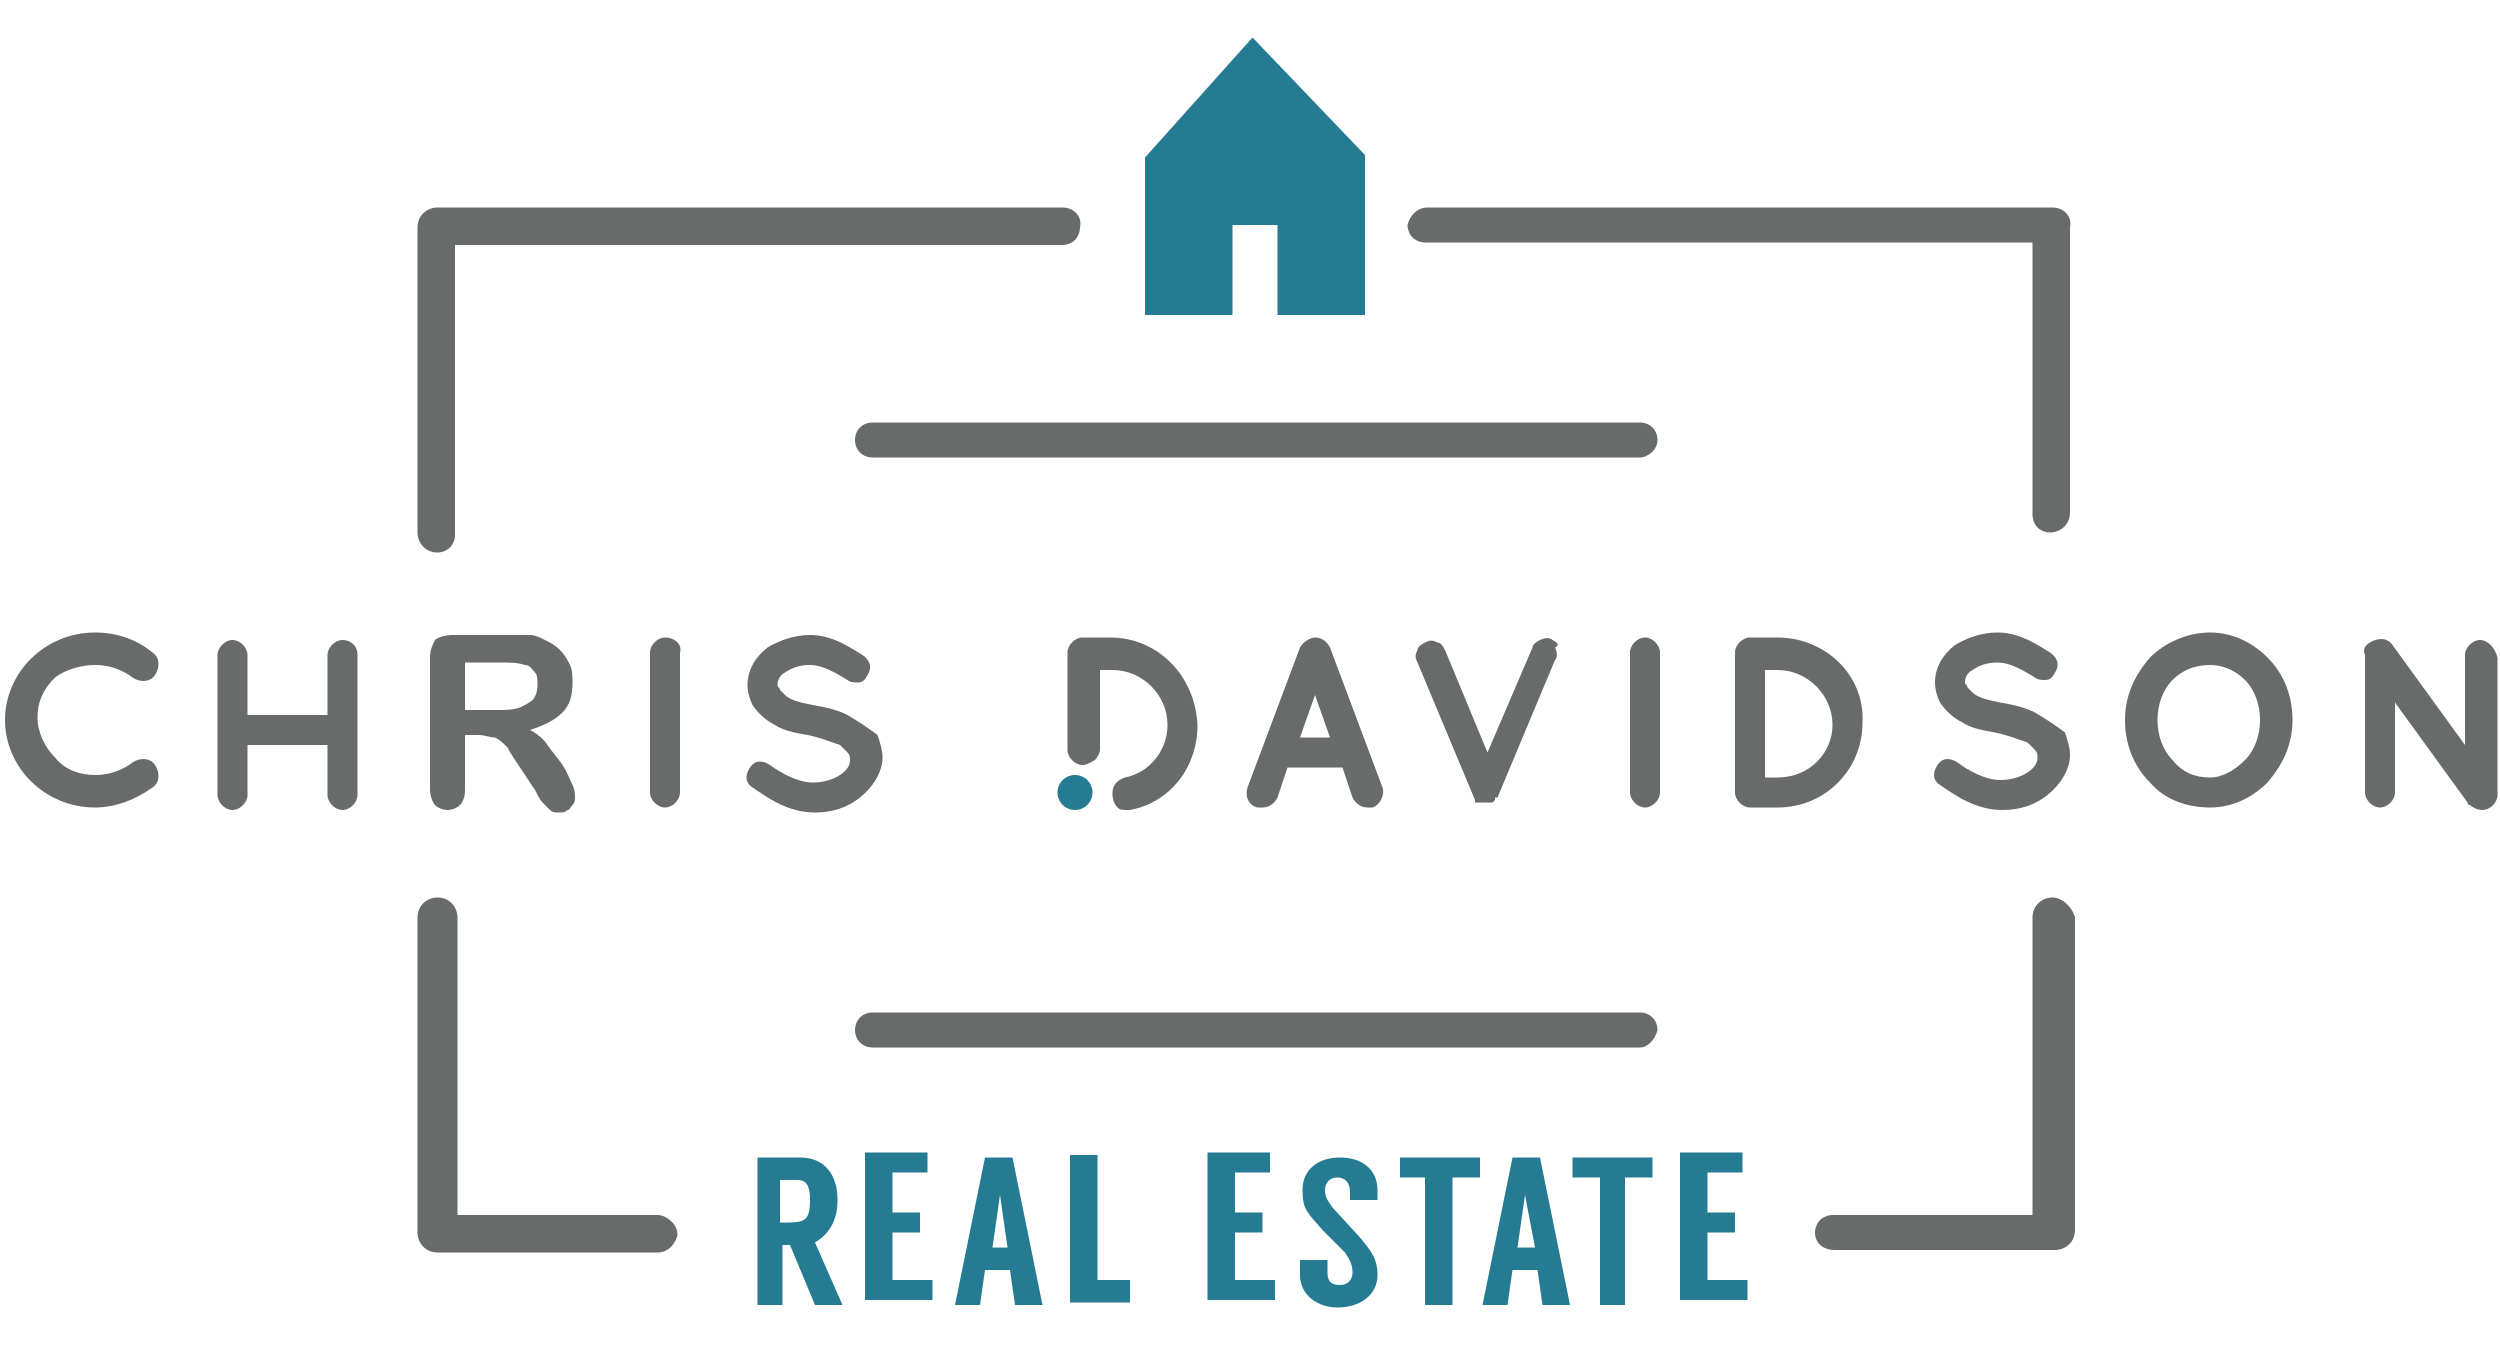 <?xml version="1.0" encoding="utf-8"?>
<!-- Generator: Adobe Illustrator 22.0.1, SVG Export Plug-In . SVG Version: 6.00 Build 0)  -->
<svg version="1.1" id="Layer_1" xmlns="http://www.w3.org/2000/svg" xmlns:xlink="http://www.w3.org/1999/xlink" x="0px" y="0px"
	 viewBox="0 0 100 54.9" style="enable-background:new 0 0 100 54.9;" xml:space="preserve">
<style type="text/css">
	.st0{fill:none;stroke:#1A1A1A;stroke-width:4.722;stroke-linecap:round;stroke-linejoin:round;stroke-miterlimit:10;}
	.st1{fill:#257C92;}
	.st2{fill:#696A6A;}
</style>
<g>
	<g>
		<g>
			<path class="st0" d="M70.3,49.9"/>
		</g>
	</g>
</g>
<g>
	<g>
		<g>
			<path class="st0" d="M59.9,39.4"/>
		</g>
	</g>
</g>
<g>
	<g>
		<g>
			<path class="st1" d="M32.6,52.2l-1-2.4c-0.1,0-0.3,0-0.3,0v2.4h-1v-5.9H32c1,0,1.5,0.7,1.5,1.7c0,0.9-0.4,1.4-0.9,1.7l1.1,2.5
				H32.6z M31.2,48.9h0.3c0.7,0,0.9-0.1,0.9-0.9c0-0.5-0.1-0.8-0.5-0.8h-0.7V48.9z"/>
		</g>
	</g>
	<g>
		<g>
			<path class="st1" d="M35.7,47.1v1.4h1.1v0.8h-1.1v1.9h1.6v0.8h-2.7v-5.9h2.5v0.8H35.7z"/>
		</g>
	</g>
	<g>
		<g>
			<path class="st1" d="M40.4,50.8h-1l-0.2,1.4h-1l1.2-5.9h1.1l1.2,5.9h-1.1L40.4,50.8z M40.3,49.9l-0.3-2.1h0l-0.3,2.1H40.3z"/>
		</g>
	</g>
	<g>
		<g>
			<path class="st1" d="M45.2,51.3v0.8h-2.4v-5.9h1.1v5H45.2z"/>
		</g>
	</g>
	<g>
		<g>
			<path class="st1" d="M49.4,47.1v1.4h1.1v0.8h-1.1v1.9H51v0.8h-2.7v-5.9h2.5v0.8H49.4z"/>
		</g>
	</g>
	<g>
		<g>
			<path class="st1" d="M54,47.9v-0.2c0-0.4-0.2-0.6-0.5-0.6c-0.3,0-0.5,0.2-0.5,0.5c0,0.3,0.1,0.4,0.3,0.7l1.1,1.2
				c0.4,0.5,0.7,0.8,0.7,1.5c0,0.8-0.7,1.3-1.6,1.3c-0.8,0-1.5-0.5-1.5-1.3v-0.6h1.1v0.5c0,0.4,0.2,0.5,0.5,0.5
				c0.3,0,0.5-0.2,0.5-0.5c0-0.3-0.1-0.5-0.3-0.8l-0.9-0.9c-0.6-0.7-0.8-0.8-0.8-1.6c0-0.8,0.6-1.3,1.5-1.3c0.9,0,1.5,0.5,1.5,1.3
				v0.4H54z"/>
		</g>
	</g>
	<g>
		<g>
			<path class="st1" d="M59.2,47.1h-1.1v5.1h-1.1v-5.1H56v-0.8h3.2V47.1z"/>
		</g>
	</g>
	<g>
		<g>
			<path class="st1" d="M61.5,50.8h-1l-0.2,1.4h-1l1.2-5.9h1.1l1.2,5.9h-1.1L61.5,50.8z M61.4,49.9L61,47.8h0l-0.3,2.1H61.4z"/>
		</g>
	</g>
	<g>
		<g>
			<path class="st1" d="M66.1,47.1H65v5.1H64v-5.1h-1.1v-0.8h3.2V47.1z"/>
		</g>
	</g>
	<g>
		<g>
			<path class="st1" d="M68.3,47.1v1.4h1.1v0.8h-1.1v1.9h1.6v0.8h-2.7v-5.9h2.5v0.8H68.3z"/>
		</g>
	</g>
</g>
<g>
	<g>
		<g>
			<polygon class="st1" points="50.1,1.5 45.8,6.3 45.8,12.6 49.3,12.6 49.3,9 51.1,9 51.1,12.6 54.6,12.6 54.6,6.2 			"/>
		</g>
	</g>
</g>
<g>
	<g>
		<g>
			<path class="st0" d="M27,49.4"/>
		</g>
	</g>
</g>
<g>
	<g>
		<g>
			<path class="st0" d="M37,39.2"/>
		</g>
	</g>
</g>
<g>
	<path class="st2" d="M42.5,8.3h-25c-0.4,0-0.8,0.3-0.8,0.8v12.2c0,0.4,0.3,0.8,0.8,0.8c0,0,0,0,0,0c0.2,0,0.4-0.1,0.5-0.2
		c0.1-0.1,0.2-0.3,0.2-0.5V9.8h24.3c0.2,0,0.4-0.1,0.5-0.2c0.1-0.1,0.2-0.3,0.2-0.5C43.3,8.6,42.9,8.3,42.5,8.3z"/>
	<path class="st2" d="M26.3,48.6h-8V36.7c0-0.4-0.3-0.8-0.8-0.8c-0.4,0-0.8,0.3-0.8,0.8v12.6c0,0.4,0.3,0.8,0.8,0.8h8.8
		c0.4,0,0.7-0.3,0.8-0.7c0-0.2-0.1-0.4-0.2-0.5C26.7,48.7,26.5,48.6,26.3,48.6z"/>
	<path class="st2" d="M82.1,8.3h-25c-0.4,0-0.7,0.3-0.8,0.7c0,0.2,0.1,0.4,0.2,0.5c0.1,0.1,0.3,0.2,0.5,0.2h24.3v10.9
		c0,0.2,0.1,0.4,0.2,0.5c0.1,0.1,0.3,0.2,0.5,0.2c0,0,0,0,0,0c0.4,0,0.8-0.3,0.8-0.8V9.1C82.9,8.6,82.5,8.3,82.1,8.3z"/>
	<path class="st2" d="M82.1,35.9c-0.4,0-0.8,0.3-0.8,0.8v11.9h-8c-0.2,0-0.4,0.1-0.5,0.2c-0.1,0.1-0.2,0.3-0.2,0.5
		c0,0.4,0.3,0.7,0.8,0.7h8.8c0.4,0,0.8-0.3,0.8-0.8V36.7C82.9,36.3,82.5,35.9,82.1,35.9z"/>
</g>
<g>
	<g>
		<g>
			<path class="st2" d="M65.6,18.3H34.9c-0.4,0-0.7-0.3-0.7-0.7s0.3-0.7,0.7-0.7h30.7c0.4,0,0.7,0.3,0.7,0.7S65.9,18.3,65.6,18.3z"
				/>
		</g>
	</g>
</g>
<g>
	<g>
		<g>
			<path class="st2" d="M65.6,41.9H34.9c-0.4,0-0.7-0.3-0.7-0.7c0-0.4,0.3-0.7,0.7-0.7h30.7c0.4,0,0.7,0.3,0.7,0.7
				C66.2,41.6,65.9,41.9,65.6,41.9z"/>
		</g>
	</g>
</g>
<g>
	<g>
		<g>
			<circle class="st1" cx="43" cy="31.7" r="0.7"/>
		</g>
	</g>
</g>
<g>
	<g>
		<path class="st2" d="M44.4,25.5h-1.1c-0.3,0-0.6,0.3-0.6,0.6V30c0,0.3,0.3,0.6,0.6,0.6l0,0c0.2,0,0.3-0.1,0.5-0.2
			c0.1-0.1,0.2-0.3,0.2-0.4v-3.2h0.5c1.2,0,2.2,1,2.2,2.2c0,1-0.7,1.9-1.7,2.1c-0.3,0.1-0.5,0.3-0.5,0.6l0,0.1
			c0,0.2,0.1,0.4,0.2,0.5c0.1,0.1,0.2,0.1,0.4,0.1c0,0,0.1,0,0.1,0c1.6-0.3,2.7-1.7,2.7-3.4C47.8,27,46.3,25.5,44.4,25.5z"/>
		<path class="st2" d="M62.1,25.6c-0.1-0.1-0.3-0.1-0.5,0c-0.2,0.1-0.3,0.2-0.3,0.3l-1.8,4.2L57.8,26c-0.1-0.2-0.2-0.3-0.3-0.3
			c-0.2-0.1-0.3-0.1-0.5,0c-0.2,0.1-0.3,0.2-0.3,0.3c-0.1,0.2-0.1,0.3,0,0.5L59,32l0,0c0,0,0,0,0,0l0,0.1h0c0,0,0,0,0,0l0,0v0l0.1,0
			c0,0,0,0,0,0l0.1,0c0,0,0,0,0,0l0,0l0.1,0c0,0,0,0,0,0l0,0c0,0,0.1,0,0.1,0c0,0,0.1,0,0.1,0l0.1,0c0,0,0,0,0,0l0,0l0,0
			c0,0,0.1,0,0.1,0l0.1-0.1c0,0,0,0,0,0c0,0,0,0,0-0.1c0,0,0,0,0,0l0.1,0V32c0,0,0,0,0-0.1l2.3-5.5c0.1-0.1,0.1-0.3,0-0.5
			C62.4,25.8,62.3,25.7,62.1,25.6z"/>
		<path class="st2" d="M65.8,25.5c-0.3,0-0.6,0.3-0.6,0.6v5.6c0,0.3,0.3,0.6,0.6,0.6c0.3,0,0.6-0.3,0.6-0.6v-5.6
			C66.4,25.8,66.1,25.5,65.8,25.5z"/>
		<path class="st2" d="M71.1,25.5H70c-0.3,0-0.6,0.3-0.6,0.6v5.6c0,0.3,0.3,0.6,0.6,0.6h1.1c1.9,0,3.4-1.5,3.4-3.4
			C74.6,27,73,25.5,71.1,25.5z M71.1,31.1h-0.5v-4.3h0.5c1.2,0,2.2,1,2.2,2.2C73.3,30.1,72.4,31.1,71.1,31.1z"/>
		<path class="st2" d="M81.4,28.5c-0.4-0.2-0.8-0.3-1.4-0.4c-0.5-0.1-0.9-0.2-1.1-0.4c-0.1-0.1-0.2-0.2-0.2-0.2
			c0-0.1-0.1-0.1-0.1-0.2c0-0.2,0.1-0.4,0.3-0.5c0.3-0.2,0.6-0.3,1-0.3c0.5,0,1,0.3,1.5,0.6c0.1,0.1,0.3,0.1,0.4,0.1
			c0.2,0,0.3-0.1,0.4-0.3c0.2-0.3,0.1-0.6-0.2-0.8l0,0c-0.5-0.3-1.2-0.8-2.1-0.8c-0.6,0-1.2,0.2-1.7,0.5c-0.5,0.4-0.8,0.9-0.8,1.5
			c0,0.3,0.1,0.6,0.2,0.8c0.2,0.3,0.5,0.6,0.9,0.8c0.3,0.2,0.7,0.3,1.3,0.4c0.5,0.1,1,0.3,1.3,0.4c0.1,0.1,0.2,0.2,0.3,0.3
			c0.1,0.1,0.1,0.2,0.1,0.3c0,0.2-0.1,0.4-0.4,0.6c-0.3,0.2-0.7,0.3-1.1,0.3c-0.6,0-1.3-0.4-1.7-0.7c-0.3-0.2-0.6-0.2-0.8,0.1l0,0
			c-0.2,0.3-0.2,0.6,0.1,0.8c0.6,0.4,1.4,1,2.5,1c0.7,0,1.3-0.2,1.8-0.6c0.5-0.4,0.9-1,0.9-1.6c0-0.3-0.1-0.6-0.2-0.9
			C82.2,29,81.9,28.8,81.4,28.5z"/>
		<path class="st2" d="M88.4,25.3c-0.9,0-1.8,0.4-2.4,1c-0.6,0.7-1,1.5-1,2.5c0,0.9,0.3,1.8,1,2.5c0.6,0.7,1.5,1,2.4,1
			c0.9,0,1.7-0.4,2.3-1c0.6-0.7,1-1.5,1-2.5c0-0.9-0.3-1.8-1-2.5C90.1,25.7,89.3,25.3,88.4,25.3z M89.8,30.4
			c-0.4,0.4-0.9,0.7-1.4,0.7c-0.6,0-1.1-0.2-1.5-0.7c-0.4-0.4-0.6-1-0.6-1.6c0-0.6,0.2-1.2,0.6-1.6c0.4-0.4,0.9-0.6,1.5-0.6
			c0.5,0,1,0.2,1.4,0.6c0.4,0.4,0.6,1,0.6,1.6C90.4,29.4,90.2,30,89.8,30.4z"/>
		<path class="st2" d="M53.2,25.9c-0.1-0.2-0.3-0.4-0.6-0.4c-0.2,0-0.5,0.2-0.6,0.4l-2.1,5.6c-0.1,0.3,0,0.7,0.4,0.8
			c0.1,0,0.1,0,0.2,0c0.3,0,0.5-0.2,0.6-0.4l0.4-1.2h2.2l0.4,1.2c0.1,0.2,0.3,0.4,0.6,0.4c0.1,0,0.2,0,0.2,0
			c0.3-0.1,0.5-0.5,0.4-0.8L53.2,25.9z M52,29.5l0.6-1.7l0.6,1.7H52z"/>
		<path class="st2" d="M99.2,25.6c-0.3,0-0.6,0.3-0.6,0.6v3.6l-2.9-4c-0.2-0.3-0.6-0.3-0.9-0.1c-0.2,0.1-0.3,0.3-0.2,0.5v5.5
			c0,0.3,0.3,0.6,0.6,0.6c0.3,0,0.6-0.3,0.6-0.6v-3.6l2.9,4c0,0,0,0.1,0.1,0.1c0.1,0.1,0.3,0.2,0.5,0.2c0.3,0,0.6-0.3,0.6-0.6v-5.5
			C99.8,25.9,99.5,25.6,99.2,25.6z"/>
	</g>
	<g>
		<path class="st2" d="M26.6,25.5c-0.3,0-0.6,0.3-0.6,0.6v5.6c0,0.3,0.3,0.6,0.6,0.6c0.3,0,0.6-0.3,0.6-0.6v-5.6
			C27.3,25.8,27,25.5,26.6,25.5z"/>
		<path class="st2" d="M19.1,29.4h-0.5v2.2c0,0.3-0.1,0.5-0.2,0.6c-0.1,0.1-0.3,0.2-0.5,0.2c-0.2,0-0.4-0.1-0.5-0.2
			c-0.1-0.1-0.2-0.4-0.2-0.6v-5.3c0-0.3,0.1-0.5,0.2-0.7c0.1-0.1,0.4-0.2,0.7-0.2h2.3c0.3,0,0.6,0,0.8,0c0.2,0,0.4,0.1,0.6,0.2
			c0.2,0.1,0.4,0.2,0.6,0.4c0.2,0.2,0.3,0.4,0.4,0.6c0.1,0.2,0.1,0.5,0.1,0.7c0,0.5-0.1,0.9-0.4,1.2c-0.3,0.3-0.7,0.5-1.3,0.7
			c0.2,0.1,0.5,0.3,0.7,0.6c0.2,0.3,0.4,0.5,0.6,0.8c0.2,0.3,0.3,0.6,0.4,0.8c0.1,0.2,0.1,0.4,0.1,0.5c0,0.1,0,0.2-0.1,0.3
			c-0.1,0.1-0.1,0.2-0.2,0.2c-0.1,0.1-0.2,0.1-0.3,0.1c-0.2,0-0.3,0-0.4-0.1c-0.1-0.1-0.2-0.2-0.3-0.3c-0.1-0.1-0.2-0.3-0.3-0.5
			l-0.6-0.9c-0.2-0.3-0.4-0.6-0.5-0.8c-0.2-0.2-0.3-0.3-0.5-0.4C19.6,29.5,19.4,29.4,19.1,29.4z M19.9,26.5h-1.3v1.9h1.3
			c0.3,0,0.6,0,0.9-0.1c0.2-0.1,0.4-0.2,0.5-0.3c0.1-0.1,0.2-0.3,0.2-0.6c0-0.2,0-0.4-0.1-0.5c-0.1-0.1-0.2-0.3-0.4-0.3
			C20.7,26.5,20.4,26.5,19.9,26.5z"/>
		<path class="st2" d="M3.8,26.6c0.6,0,1.1,0.2,1.5,0.5c0.3,0.2,0.7,0.2,0.9-0.1c0.2-0.3,0.2-0.7-0.1-0.9c-0.6-0.5-1.4-0.8-2.3-0.8
			c-2,0-3.6,1.6-3.6,3.5v0c0,1.9,1.6,3.5,3.6,3.5c0.8,0,1.6-0.3,2.3-0.8c0.3-0.2,0.3-0.6,0.1-0.9c-0.2-0.3-0.6-0.3-0.9-0.1
			c-0.4,0.3-0.9,0.5-1.5,0.5c-0.6,0-1.2-0.2-1.6-0.7c-0.4-0.4-0.7-1-0.7-1.6c0-0.6,0.2-1.1,0.7-1.6C2.6,26.8,3.2,26.6,3.8,26.6z"/>
		<path class="st2" d="M33.9,28.6c-0.4-0.2-0.8-0.3-1.4-0.4c-0.5-0.1-0.9-0.2-1.1-0.4c-0.1-0.1-0.2-0.2-0.2-0.2
			c0-0.1-0.1-0.1-0.1-0.2c0-0.2,0.1-0.4,0.3-0.5c0.3-0.2,0.6-0.3,1-0.3c0.5,0,1,0.3,1.5,0.6c0.1,0.1,0.3,0.1,0.4,0.1
			c0.2,0,0.3-0.1,0.4-0.3c0.2-0.3,0.1-0.6-0.2-0.8l0,0c-0.5-0.3-1.2-0.8-2.1-0.8c-0.6,0-1.2,0.2-1.7,0.5c-0.5,0.4-0.8,0.9-0.8,1.5
			c0,0.3,0.1,0.6,0.2,0.8c0.2,0.3,0.5,0.6,0.9,0.8c0.3,0.2,0.7,0.3,1.3,0.4c0.5,0.1,1,0.3,1.3,0.4c0.1,0.1,0.2,0.2,0.3,0.3
			c0.1,0.1,0.1,0.2,0.1,0.3c0,0.2-0.1,0.4-0.4,0.6c-0.3,0.2-0.7,0.3-1.1,0.3c-0.6,0-1.3-0.4-1.7-0.7c-0.3-0.2-0.6-0.2-0.8,0.1l0,0
			c-0.2,0.3-0.2,0.6,0.1,0.8c0.6,0.4,1.4,1,2.5,1c0.7,0,1.3-0.2,1.8-0.6c0.5-0.4,0.9-1,0.9-1.6c0-0.3-0.1-0.6-0.2-0.9
			C34.7,29.1,34.4,28.9,33.9,28.6z"/>
		<path class="st2" d="M13.7,25.6c-0.3,0-0.6,0.3-0.6,0.6v2.4H9.9v-2.4c0-0.3-0.3-0.6-0.6-0.6c-0.3,0-0.6,0.3-0.6,0.6v5.6
			c0,0.3,0.3,0.6,0.6,0.6c0.3,0,0.6-0.3,0.6-0.6v-2h3.2v2c0,0.3,0.3,0.6,0.6,0.6c0.3,0,0.6-0.3,0.6-0.6v-5.6
			C14.3,25.8,14,25.6,13.7,25.6z"/>
	</g>
</g>
</svg>

